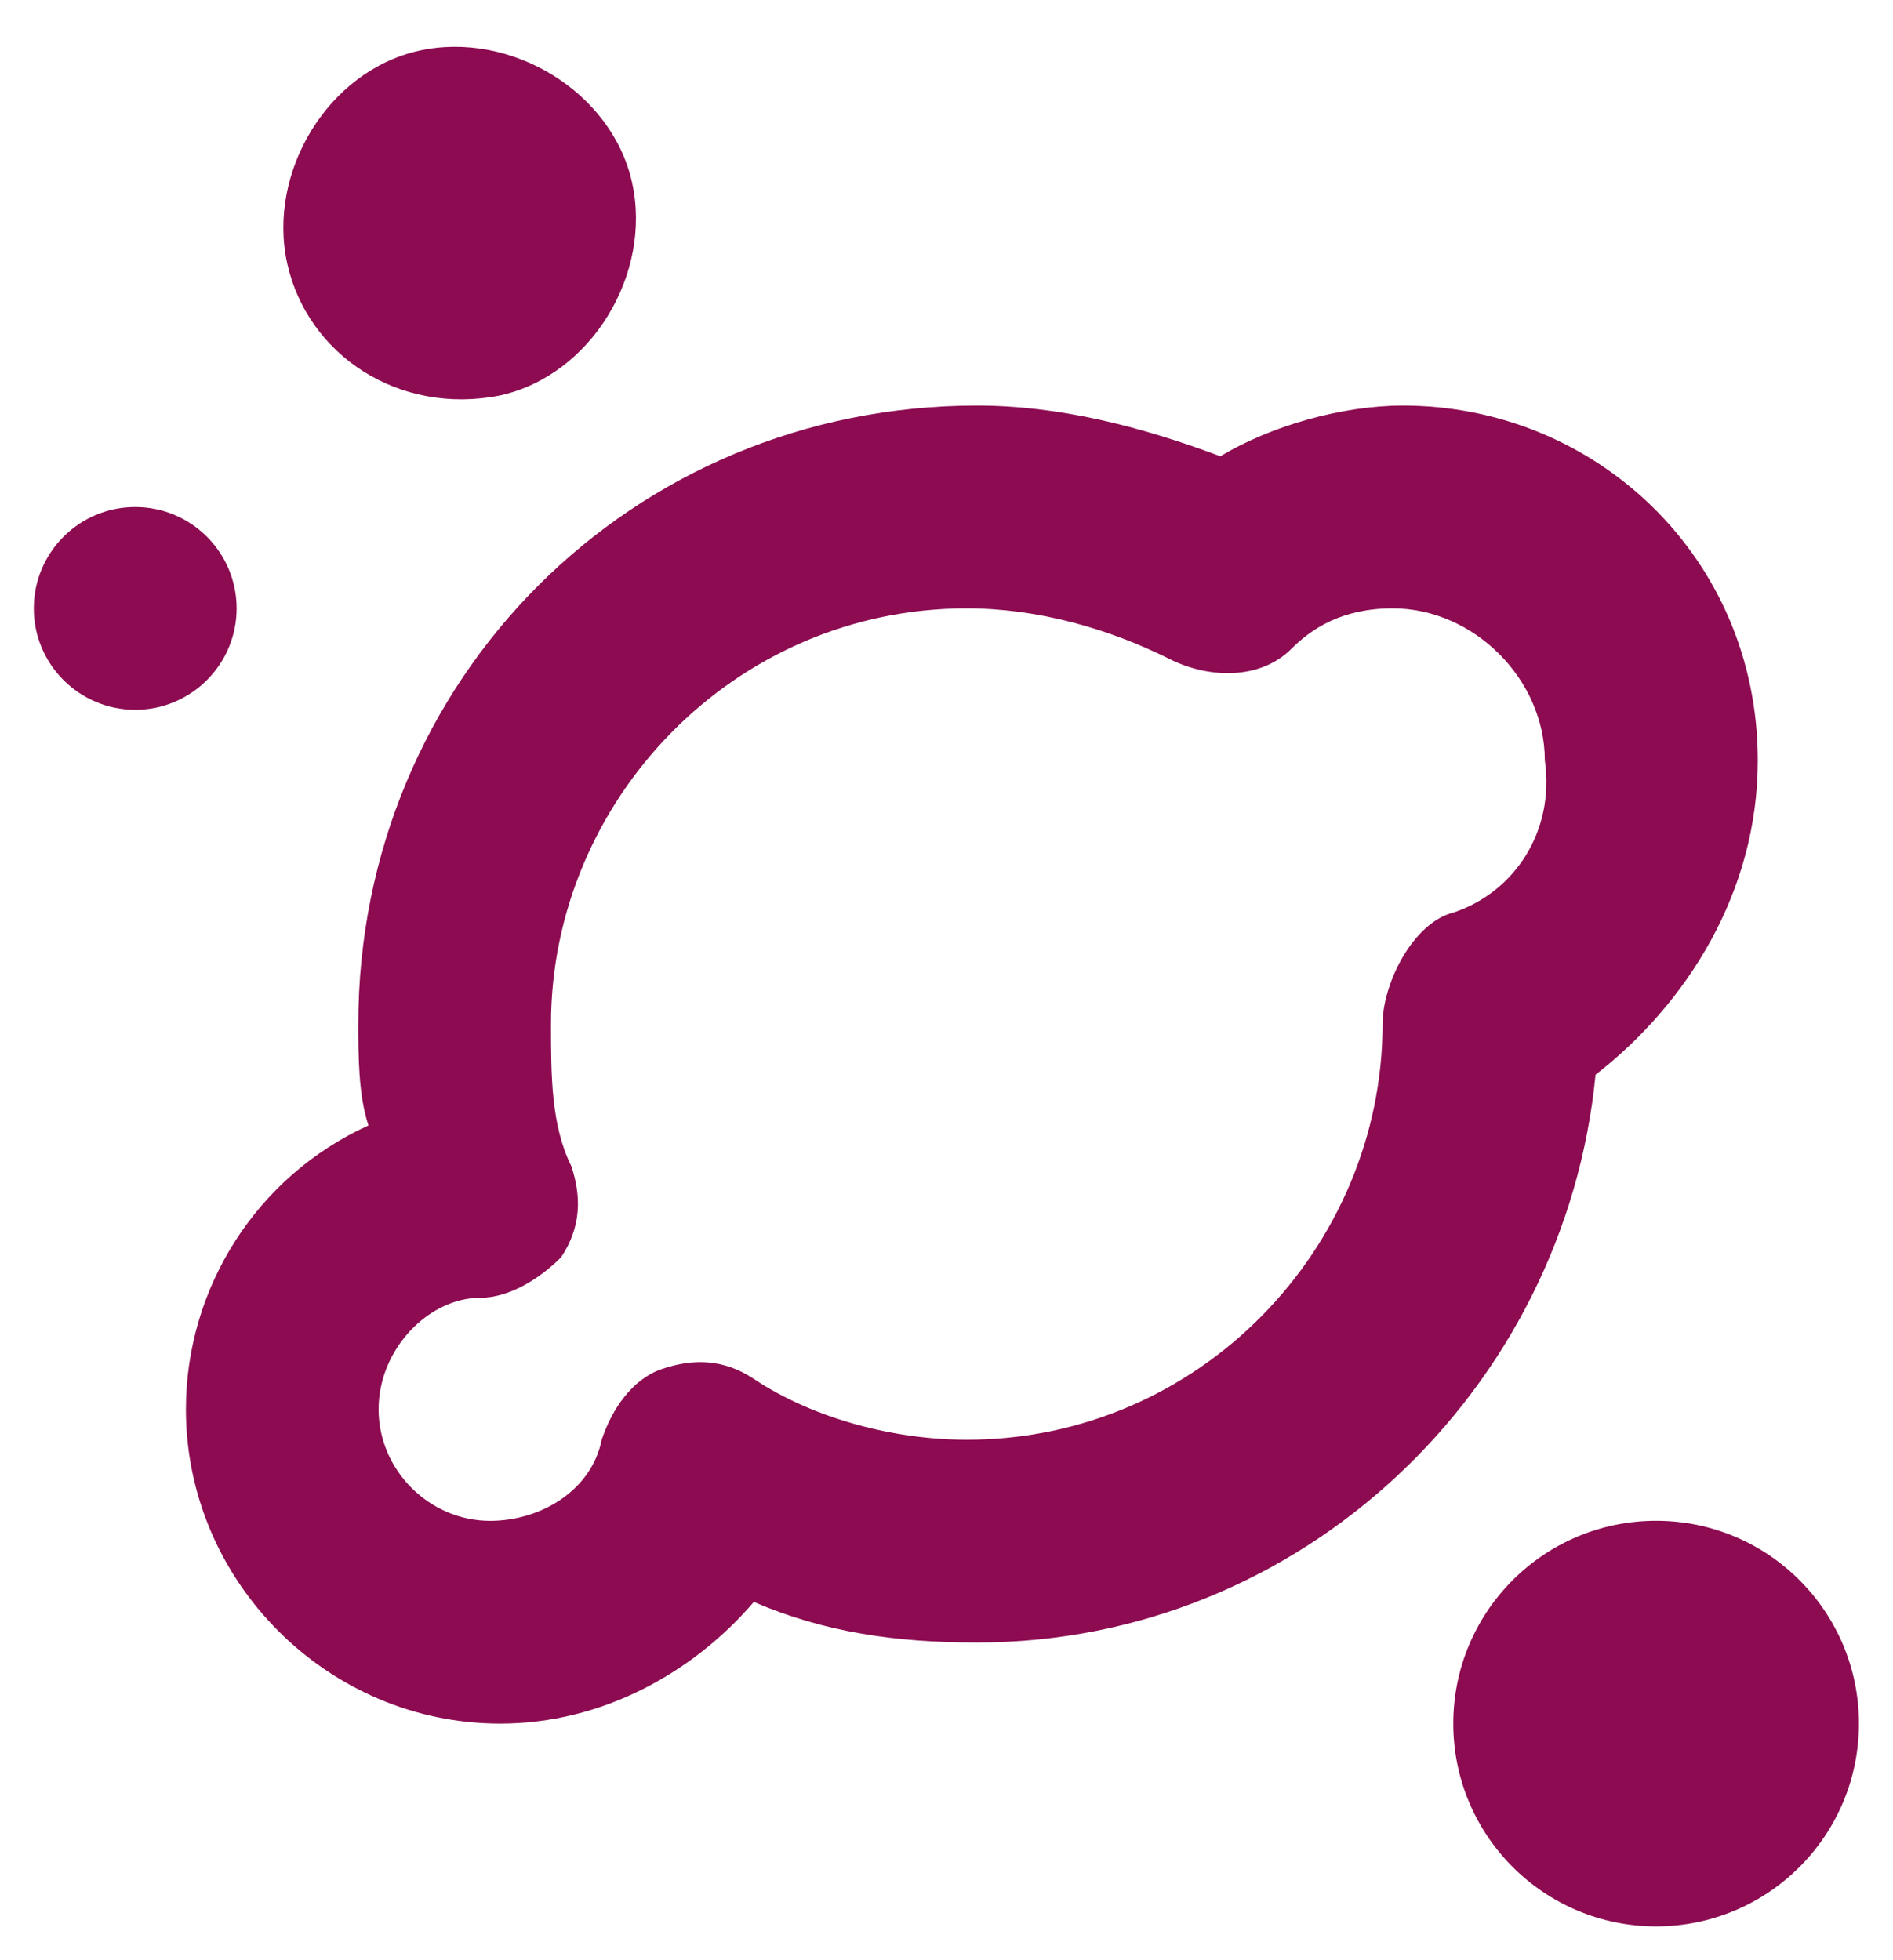 <svg width="28" height="29" viewBox="0 0 28 29" fill="none" xmlns="http://www.w3.org/2000/svg">
<path d="M3 6C4.657 6 6 4.657 6 3C6 1.343 4.657 0 3 0C1.343 0 0 1.343 0 3C0 4.657 1.343 6 3 6Z" transform="translate(21.496 22.499)" fill="#8C0B51"/>
<path d="M23.25 5.25C23.25 2.25 20.85 0 18 0C17.1 0 16.05 0.3 15.3 0.75C14.1 0.3 12.9 0 11.7 0C6.6 0 2.55 4.05 2.55 9.15C2.55 9.6 2.55 10.2 2.7 10.65C1.05 11.4 0 13.05 0 14.85C0 17.4 2.1 19.5 4.65 19.5C6.15 19.5 7.5 18.75 8.4 17.7C9.45 18.15 10.5 18.3 11.7 18.3C16.5 18.3 20.4 14.55 20.85 9.9C22.2 8.85 23.25 7.2 23.25 5.25ZM18.75 7.5C18.15 7.65 17.7 8.55 17.7 9.15C17.7 12.45 15 15.3 11.55 15.3C10.5 15.3 9.3 15 8.4 14.4C7.95 14.1 7.5 14.1 7.05 14.25C6.6 14.4 6.3 14.85 6.15 15.3C6 16.05 5.25 16.5 4.5 16.5C3.6 16.5 2.85 15.75 2.85 14.85C2.85 13.95 3.6 13.2 4.35 13.2C4.8 13.2 5.25 12.9 5.55 12.6C5.85 12.15 5.85 11.7 5.7 11.25C5.4 10.65 5.4 9.9 5.4 9.15C5.4 5.85 8.1 3 11.55 3C12.6 3 13.65 3.3 14.55 3.75C15.15 4.05 15.9 4.05 16.35 3.6C16.65 3.3 17.1 3 17.85 3C19.05 3 20.1 4.05 20.1 5.25C20.25 6.3 19.65 7.2 18.75 7.5Z" transform="translate(2.75 6)" fill="#8C0B51"/>
<path d="M1.5 3C2.328 3 3 2.328 3 1.5C3 0.672 2.328 0 1.5 0C0.672 0 0 0.672 0 1.5C0 2.328 0.672 3 1.5 3Z" transform="translate(0.5 7.501)" fill="#8C0B51"/>
<path d="M3.208 5.158C4.558 4.858 5.458 3.358 5.158 2.008C4.858 0.658 3.358 -0.242 2.008 0.058C0.658 0.358 -0.242 1.858 0.058 3.208C0.358 4.558 1.708 5.458 3.208 5.158Z" transform="translate(4.191 0.692)" fill="#8C0B51"/>
</svg>
